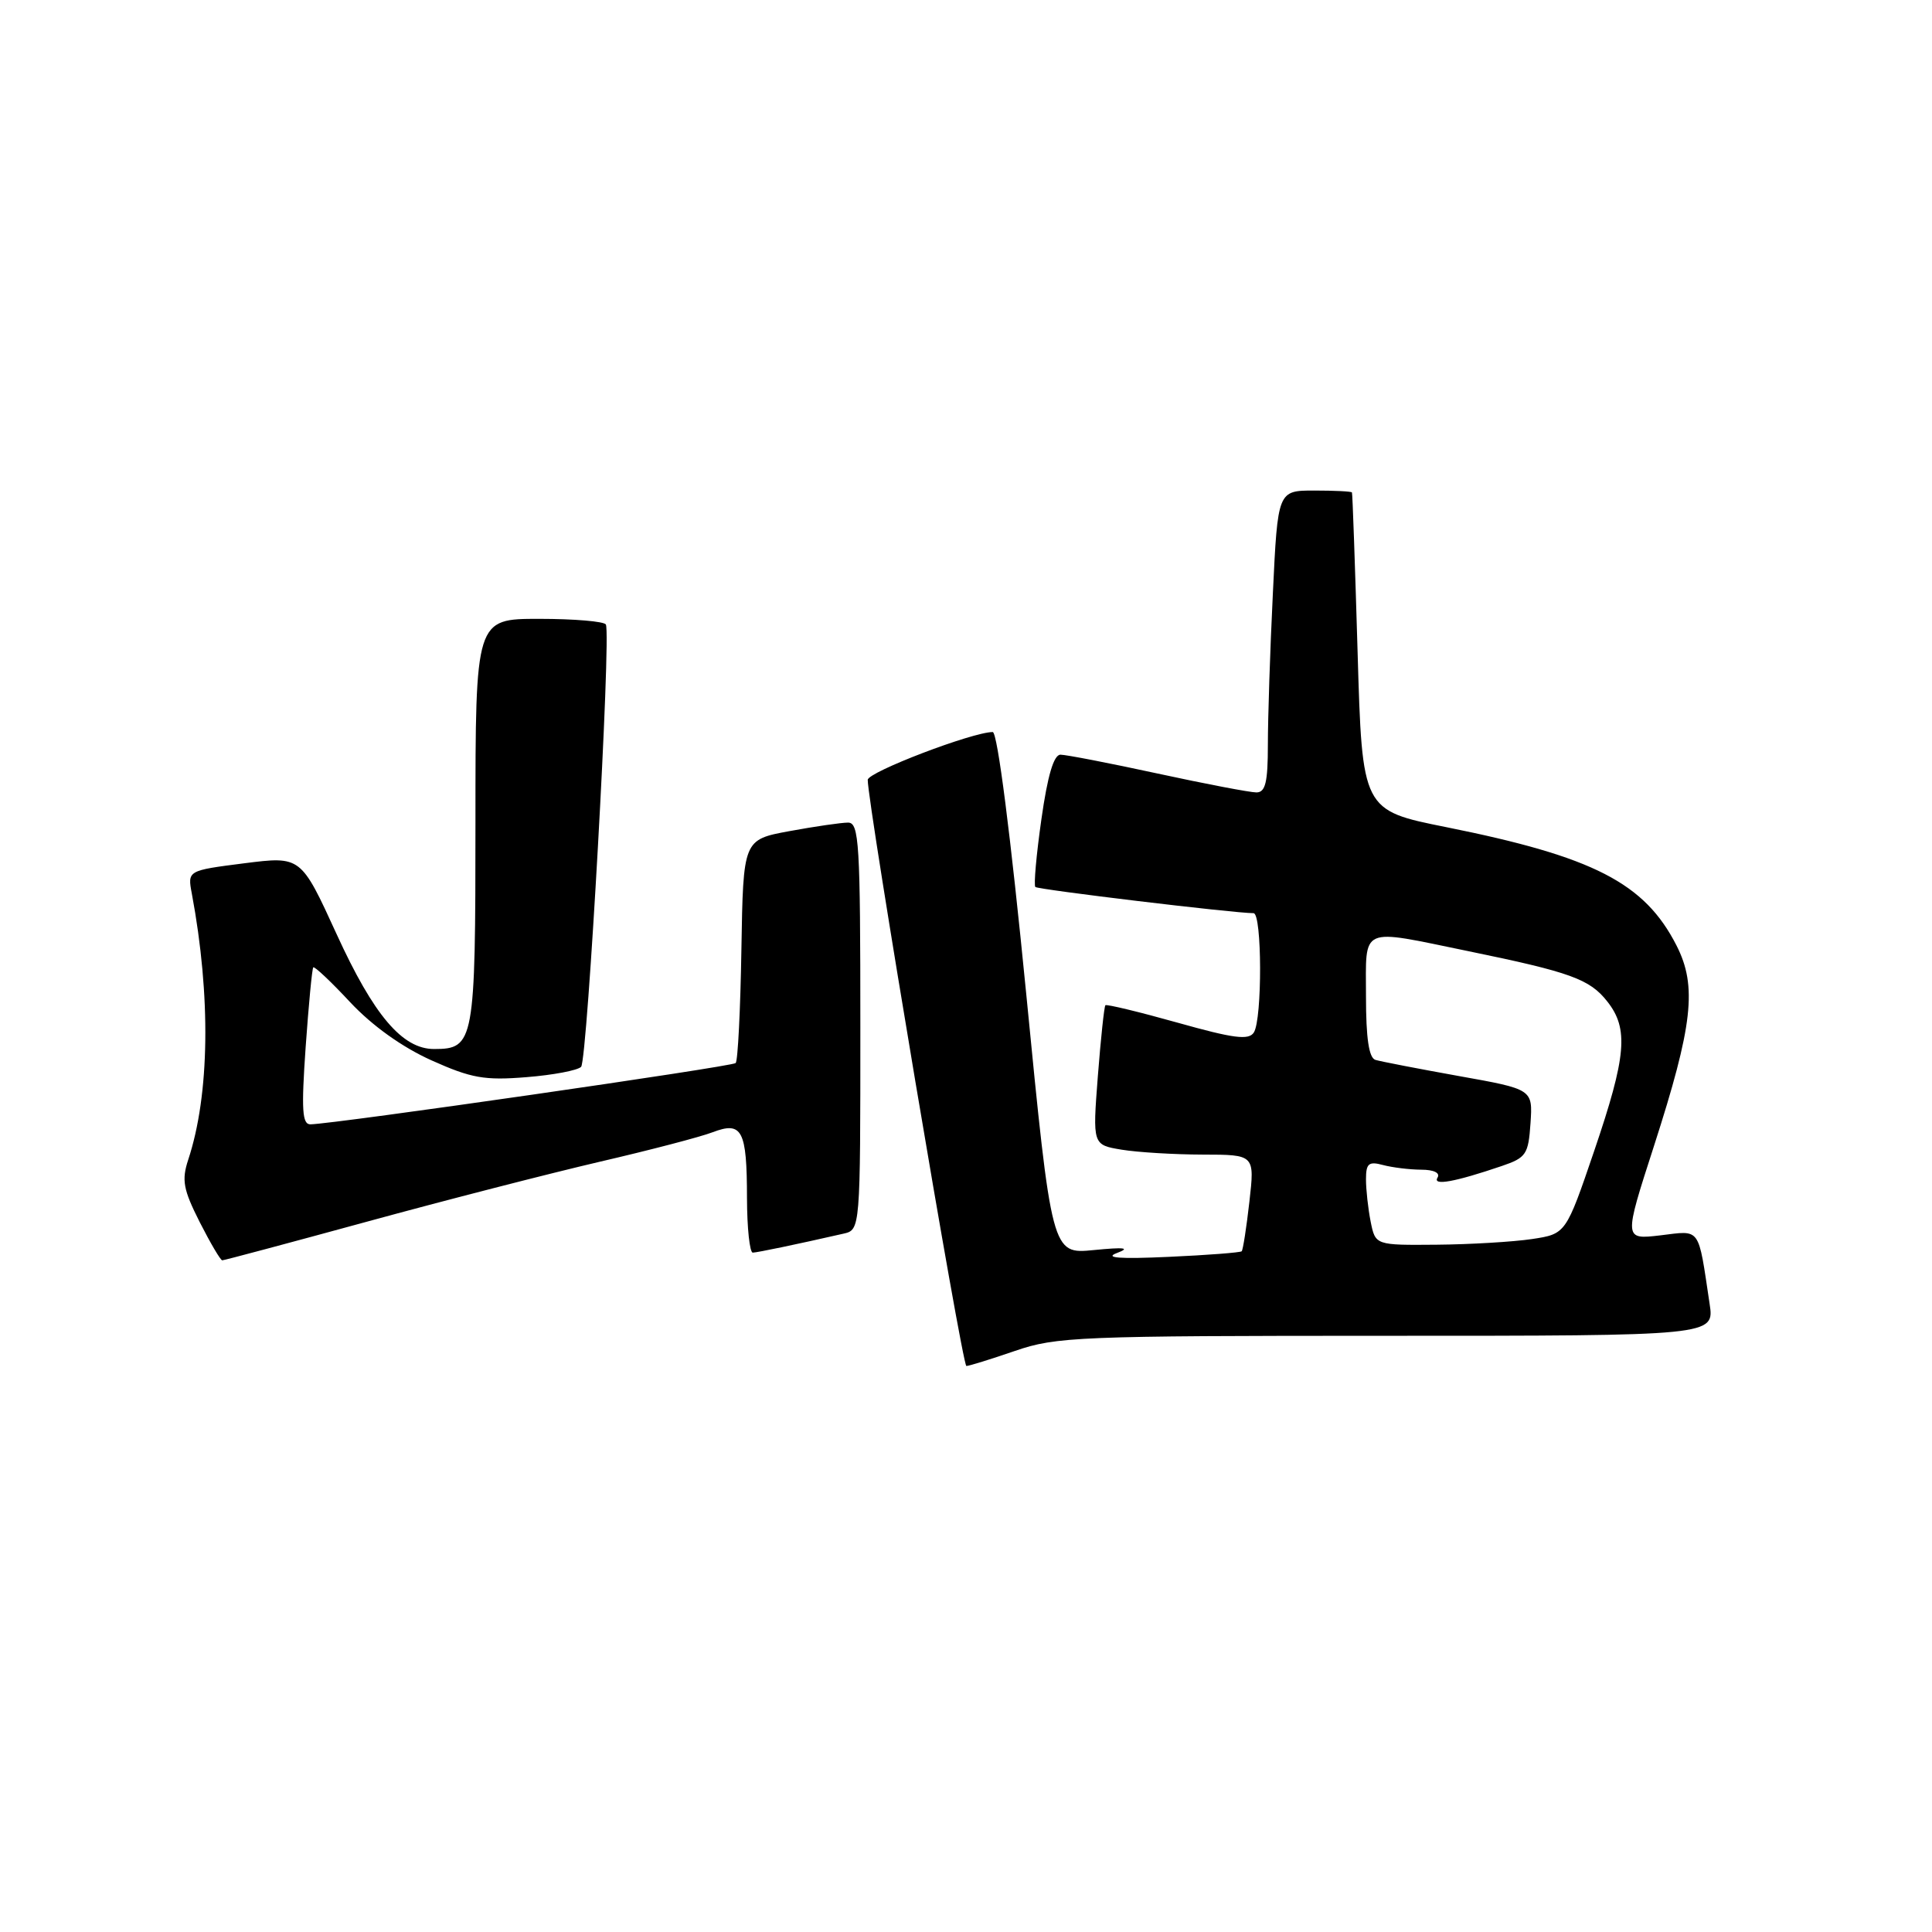<?xml version="1.0" encoding="UTF-8" standalone="no"?>
<!DOCTYPE svg PUBLIC "-//W3C//DTD SVG 1.1//EN" "http://www.w3.org/Graphics/SVG/1.1/DTD/svg11.dtd" >
<svg xmlns="http://www.w3.org/2000/svg" xmlns:xlink="http://www.w3.org/1999/xlink" version="1.1" viewBox="0 0 256 256">
 <g >
 <path fill="currentColor"
d=" M 134.50 179.00 C 139.96 177.12 142.92 177.00 183.74 177.00 C 227.18 177.00 227.18 177.00 226.53 172.75 C 224.98 162.43 225.42 163.04 220.01 163.69 C 215.15 164.26 215.15 164.26 219.15 151.88 C 224.32 135.84 224.90 130.69 222.15 125.29 C 217.92 116.99 211.16 113.52 191.63 109.60 C 180.50 107.37 180.50 107.37 179.89 86.43 C 179.55 74.92 179.22 65.39 179.14 65.25 C 179.06 65.11 176.82 65.00 174.16 65.00 C 169.31 65.00 169.31 65.00 168.66 78.66 C 168.29 86.17 168.00 95.17 168.00 98.66 C 168.00 103.66 167.68 105.00 166.48 105.00 C 165.65 105.00 159.76 103.88 153.40 102.50 C 147.04 101.12 141.25 100.00 140.52 100.00 C 139.63 100.00 138.81 102.76 137.99 108.56 C 137.32 113.26 136.96 117.30 137.19 117.53 C 137.55 117.88 163.50 121.00 166.10 121.00 C 167.23 121.00 167.27 135.03 166.14 136.81 C 165.47 137.86 163.47 137.60 156.04 135.51 C 150.94 134.08 146.63 133.04 146.47 133.20 C 146.31 133.37 145.86 137.60 145.47 142.60 C 144.77 151.70 144.77 151.70 148.63 152.34 C 150.76 152.69 155.60 152.98 159.38 152.99 C 166.26 153.00 166.26 153.00 165.55 159.24 C 165.16 162.68 164.70 165.63 164.53 165.80 C 164.36 165.97 160.01 166.31 154.86 166.54 C 148.35 166.84 146.26 166.68 148.00 166.03 C 149.84 165.34 149.02 165.24 144.93 165.64 C 139.36 166.19 139.36 166.19 135.97 131.59 C 133.91 110.64 132.17 97.00 131.54 97.00 C 128.86 97.00 115.00 102.30 114.98 103.33 C 114.94 106.37 127.49 181.00 128.05 181.00 C 128.40 181.00 131.30 180.10 134.50 179.00 Z  M 48.69 161.86 C 59.03 159.03 72.90 155.47 79.50 153.93 C 86.10 152.40 92.81 150.65 94.42 150.03 C 98.34 148.54 98.97 149.73 98.98 158.75 C 98.99 162.74 99.34 165.99 99.75 165.98 C 100.42 165.95 105.39 164.92 111.75 163.47 C 114.00 162.96 114.00 162.96 114.00 135.98 C 114.00 111.68 113.84 109.00 112.37 109.00 C 111.47 109.00 107.97 109.51 104.60 110.13 C 98.48 111.26 98.48 111.26 98.24 125.79 C 98.11 133.79 97.77 140.57 97.48 140.86 C 97.00 141.34 44.37 148.92 41.14 148.98 C 40.04 149.00 39.92 147.08 40.50 138.75 C 40.90 133.11 41.35 128.36 41.51 128.18 C 41.67 128.01 43.88 130.09 46.41 132.81 C 49.34 135.93 53.28 138.75 57.17 140.50 C 62.45 142.87 64.20 143.18 69.75 142.73 C 73.29 142.45 76.55 141.83 77.00 141.36 C 77.84 140.47 81.00 84.09 80.28 82.75 C 80.06 82.34 76.08 82.00 71.44 82.00 C 63.00 82.00 63.00 82.00 63.00 108.93 C 63.00 138.11 62.84 139.00 57.51 139.00 C 53.31 139.00 49.52 134.53 44.60 123.77 C 39.87 113.44 39.87 113.44 32.36 114.39 C 24.84 115.35 24.84 115.35 25.42 118.42 C 27.96 132.01 27.79 145.06 24.94 153.67 C 24.05 156.38 24.28 157.61 26.46 161.93 C 27.88 164.72 29.22 167.00 29.45 167.00 C 29.69 167.00 38.34 164.69 48.69 161.86 Z  M 181.62 161.88 C 181.28 160.16 181.00 157.63 181.00 156.26 C 181.00 154.16 181.36 153.86 183.25 154.37 C 184.49 154.70 186.76 154.98 188.31 154.99 C 190.00 154.99 190.86 155.42 190.48 156.04 C 189.79 157.16 192.77 156.62 199.00 154.50 C 202.23 153.40 202.52 152.96 202.80 148.82 C 203.10 144.33 203.10 144.33 193.30 142.58 C 187.91 141.61 182.94 140.65 182.25 140.44 C 181.39 140.18 181.00 137.59 181.00 132.03 C 181.00 122.60 180.01 123.04 194.59 126.04 C 208.12 128.82 210.65 129.74 212.98 132.71 C 215.83 136.32 215.51 139.95 211.24 152.50 C 207.49 163.50 207.49 163.50 203.00 164.18 C 200.52 164.55 194.84 164.89 190.38 164.93 C 182.25 165.00 182.25 165.00 181.62 161.88 Z "/>
</g>
</svg>